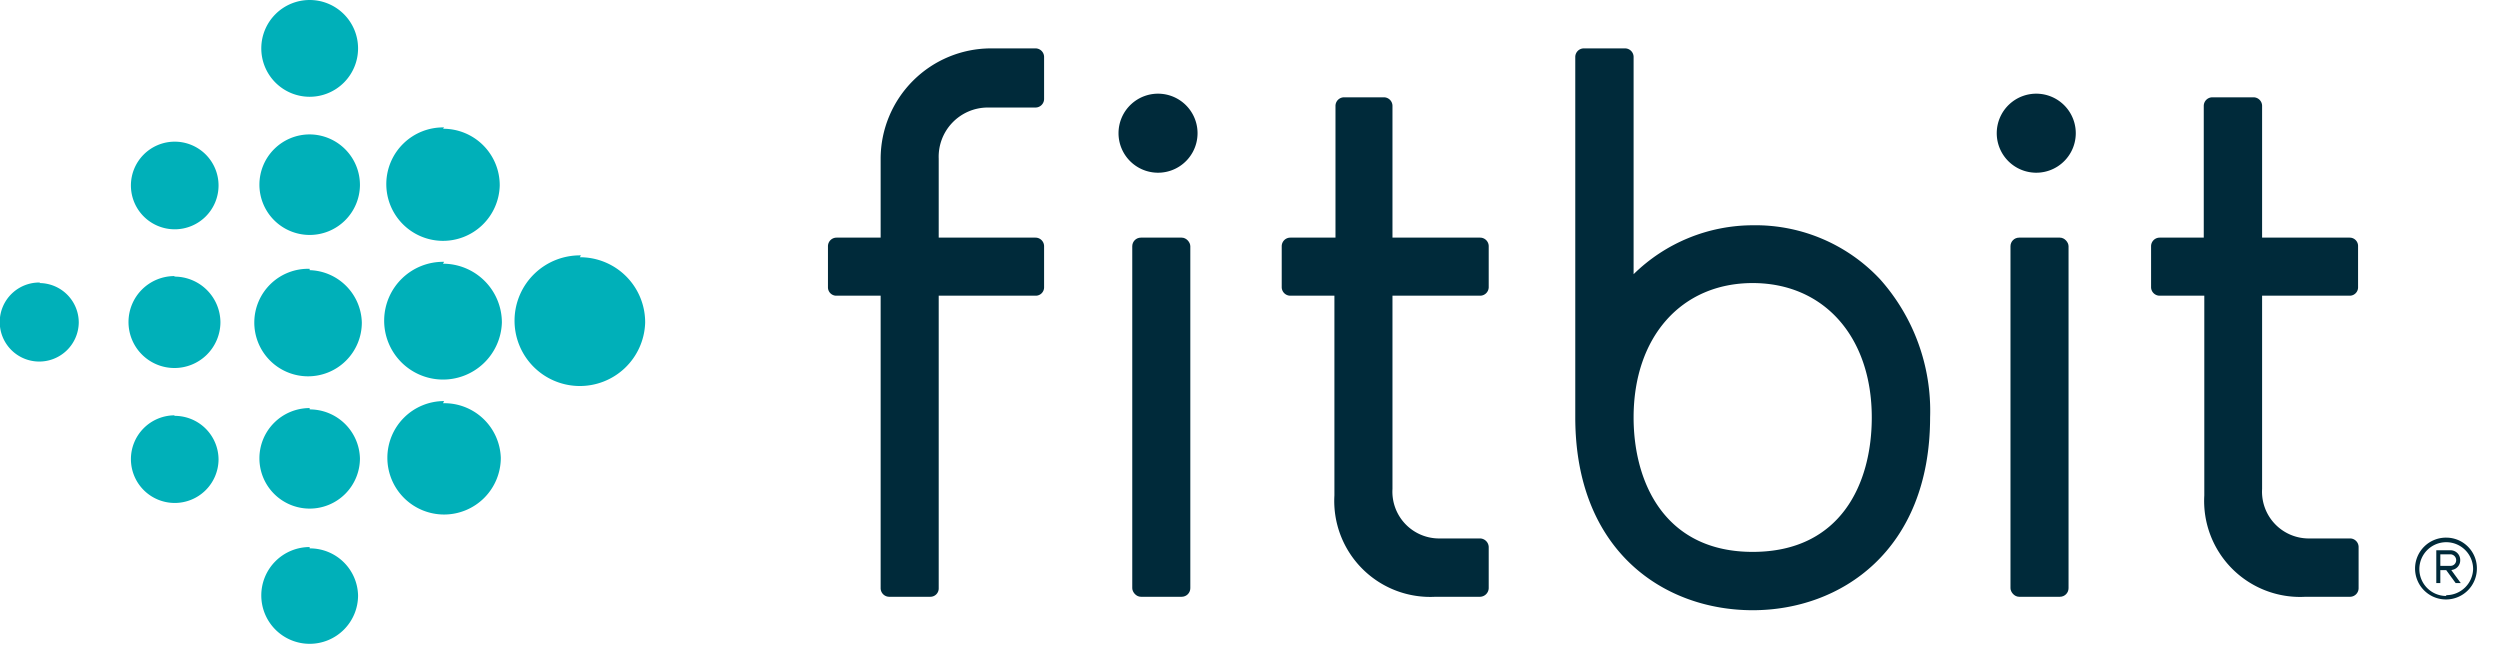 <svg id="Layer_1" data-name="Layer 1" xmlns="http://www.w3.org/2000/svg" viewBox="0 0 93 24"><defs><style>.cls-1{fill:none;}.cls-2{fill:#00b0b9;}.cls-3{fill:#002a3a;}</style></defs><rect class="cls-1" width="93" height="24"/><path class="cls-2" d="M13.32,1.8A1.8,1.8,0,1,1,11.52,0,1.8,1.8,0,0,1,13.32,1.8ZM11.52,5A1.87,1.87,0,1,0,13.39,6.9,1.88,1.88,0,0,0,11.52,5Zm0,5A2,2,0,1,0,13.46,12,2,2,0,0,0,11.52,10.05Zm0,5.18a1.87,1.87,0,1,0,1.87,1.87A1.87,1.87,0,0,0,11.52,15.23Zm0,5.17a1.8,1.8,0,1,0,1.8,1.8A1.79,1.79,0,0,0,11.52,20.4Zm5-15.61A2.11,2.11,0,1,0,18.59,6.9,2.1,2.1,0,0,0,16.48,4.79Zm0,5A2.19,2.19,0,1,0,18.67,12,2.19,2.19,0,0,0,16.48,9.81Zm0,5.18a2.11,2.11,0,1,0,2.11,2.11A2.1,2.1,0,0,0,16.48,15Zm5.09-5.42A2.43,2.43,0,1,0,24,12,2.42,2.42,0,0,0,21.57,9.57ZM6.49,5.27A1.63,1.63,0,1,0,8.13,6.9,1.63,1.63,0,0,0,6.49,5.27Zm0,5A1.71,1.71,0,1,0,8.2,12,1.71,1.71,0,0,0,6.49,10.29Zm0,5.18A1.63,1.63,0,1,0,8.13,17.1,1.63,1.63,0,0,0,6.49,15.47Zm-5-4.94A1.47,1.47,0,1,0,2.93,12,1.47,1.47,0,0,0,1.47,10.53Z"/><rect class="cls-3" x="42.12" y="8.84" width="2.16" height="13.36" rx="0.32"/><path class="cls-3" d="M43.2,3.49a1.47,1.47,0,1,0,0,2.93,1.47,1.47,0,0,0,0-2.93Z"/><rect class="cls-3" x="74.79" y="8.84" width="2.16" height="13.36" rx="0.32"/><path class="cls-3" d="M75.87,3.49a1.47,1.47,0,1,0,0,2.93,1.47,1.47,0,0,0,0-2.93Z"/><path class="cls-3" d="M55.06,8.84H51.8V3.94a.32.32,0,0,0-.32-.32H50a.32.32,0,0,0-.32.32v4.9H48a.32.32,0,0,0-.32.32v1.53A.32.32,0,0,0,48,11h1.64v7.43A3.57,3.57,0,0,0,53.4,22.2h1.66a.33.33,0,0,0,.32-.32V20.35a.33.33,0,0,0-.32-.32H53.59a1.74,1.74,0,0,1-1.79-1.84V11h3.26a.32.32,0,0,0,.32-.31V9.16A.32.32,0,0,0,55.06,8.84Z"/><path class="cls-3" d="M87.41,8.84H84.15V3.94a.32.32,0,0,0-.32-.32H82.3a.32.32,0,0,0-.32.32v4.9H80.34a.32.32,0,0,0-.32.32v1.53a.32.32,0,0,0,.32.31H82v7.43a3.57,3.57,0,0,0,3.77,3.77h1.66a.32.32,0,0,0,.31-.32V20.35a.32.32,0,0,0-.31-.32H85.94a1.74,1.74,0,0,1-1.79-1.84V11h3.26a.31.31,0,0,0,.31-.31V9.16A.31.31,0,0,0,87.41,8.84Z"/><path class="cls-3" d="M38.52,1.8H36.86a4.11,4.11,0,0,0-4.1,4.1V8.84H31.12a.32.32,0,0,0-.32.32v1.53a.31.31,0,0,0,.32.31h1.64V21.88a.32.32,0,0,0,.32.32h1.53a.31.31,0,0,0,.31-.32V11h3.6a.31.31,0,0,0,.32-.31V9.16a.32.32,0,0,0-.32-.32h-3.6V5.9A1.83,1.83,0,0,1,36.72,4h1.8a.32.32,0,0,0,.32-.32V2.12A.32.32,0,0,0,38.52,1.8Z"/><path class="cls-3" d="M65.2,8.38a6.35,6.35,0,0,0-4.43,1.82V2.12a.32.32,0,0,0-.32-.32H58.92a.32.32,0,0,0-.32.32v13.4c0,5,3.32,7.18,6.6,7.18s6.6-2.22,6.6-7.18a7.35,7.35,0,0,0-1.86-5.13A6.35,6.35,0,0,0,65.2,8.38Zm0,12.15c-3.27,0-4.43-2.58-4.43-5,0-3,1.78-5,4.43-5s4.43,2,4.43,5C69.63,18,68.47,20.53,65.2,20.53Z"/><path class="cls-3" d="M91.22,21.2a.36.36,0,0,0,.3-.36.36.36,0,0,0-.37-.37h-.52v1.22h.15v-.48H91l.35.48h.19l-.35-.48Zm-.44-.15v-.43h.37a.22.22,0,0,1,.22.22.21.21,0,0,1-.22.21Z"/><path class="cls-3" d="M91,20a1.15,1.15,0,1,0,1.14,1.14A1.14,1.14,0,0,0,91,20Zm0,2.17a1,1,0,1,1,1-1A1,1,0,0,1,91,22.14Z"/></svg>